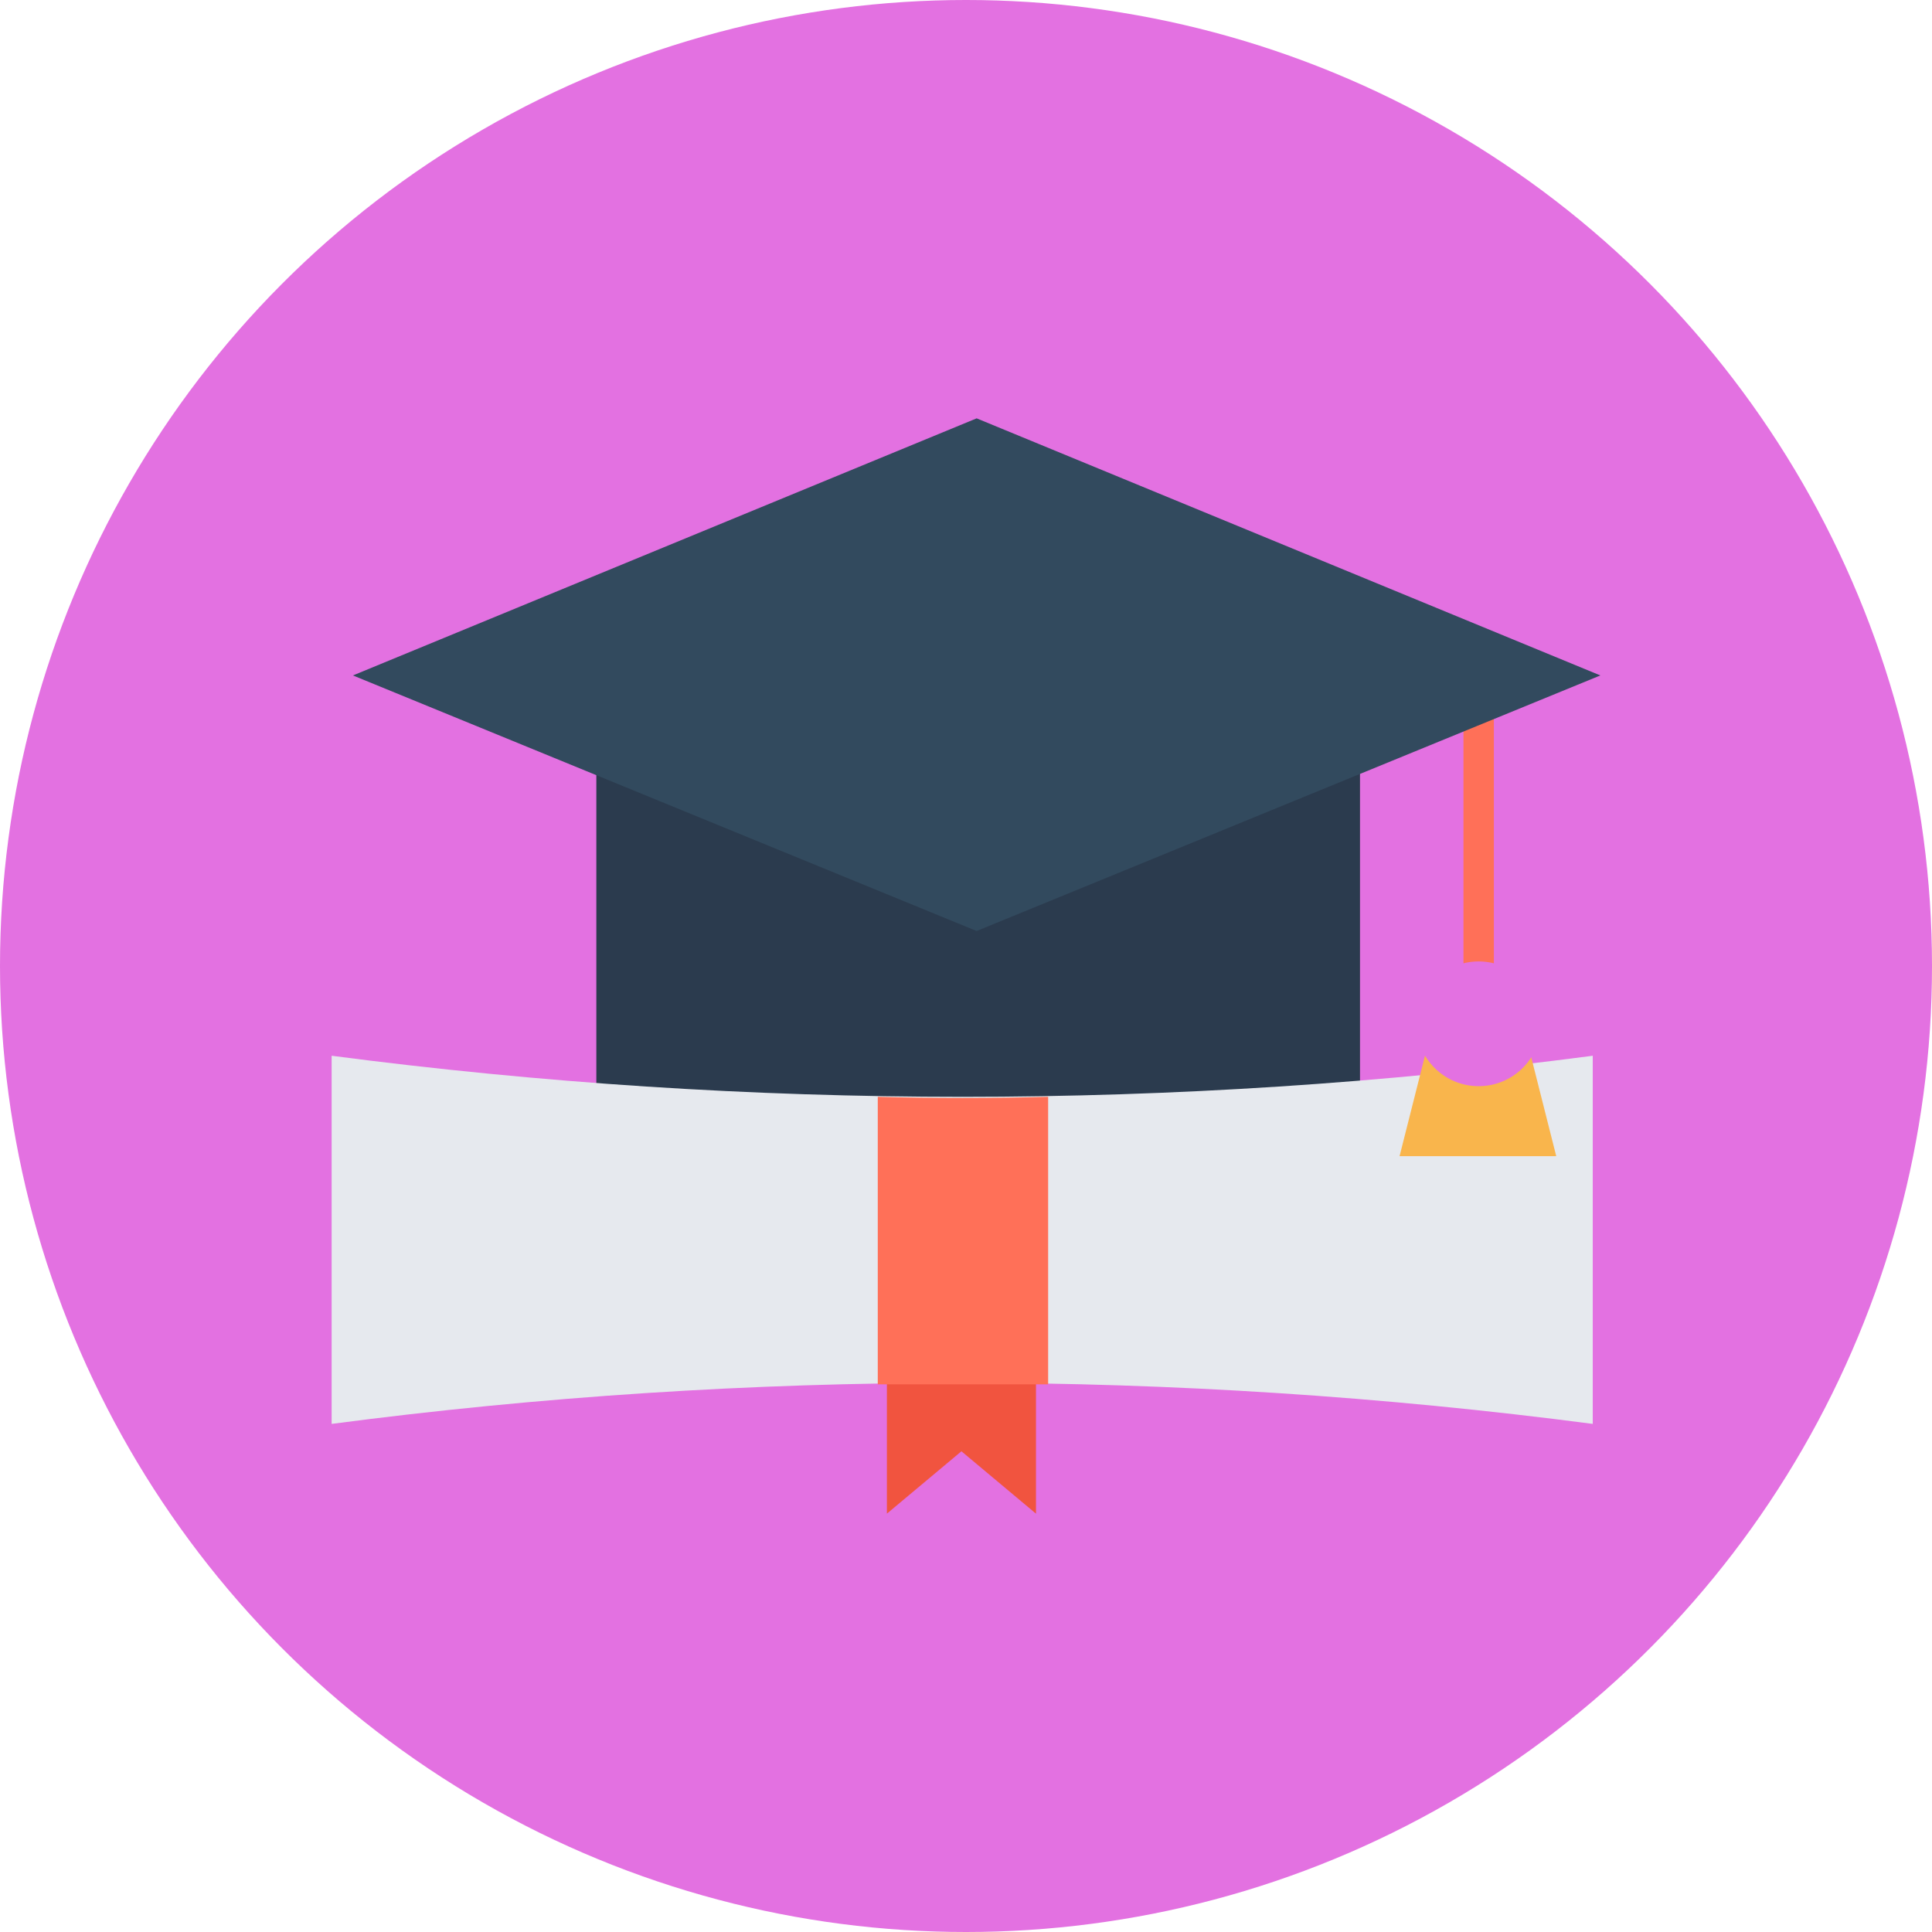 <?xml version="1.0"?>
<svg xmlns="http://www.w3.org/2000/svg" xmlns:xlink="http://www.w3.org/1999/xlink" xmlns:svgjs="http://svgjs.com/svgjs" version="1.1" width="512" height="512" x="0" y="0" viewBox="0 0 508 508" style="enable-background:new 0 0 512 512" xml:space="preserve" class=""><g>
<circle xmlns="http://www.w3.org/2000/svg" style="" cx="254" cy="254" r="254" fill="#e371e1" data-original="#ffd05b" class=""/>
<path xmlns="http://www.w3.org/2000/svg" style="" d="M256.8,177.6h-100v119.6c64.4-17.2,100.4,24,100.4,24s36-41.2,100.4-24V177.6H256.8z" fill="#2b3b4e" data-original="#2b3b4e" class=""/>
<polygon xmlns="http://www.w3.org/2000/svg" style="" points="252.8,349.2 233.2,349.2 233.2,398 252.8,381.6 272.4,398 272.4,349.2 " fill="#f1543f" data-original="#f1543f"/>
<path xmlns="http://www.w3.org/2000/svg" style="" d="M418.8,277.6c-109.6,14.4-221.6,14.4-331.6,0l0,0v96.8l0,0c109.6-14.4,221.6-14.4,331.6,0l0,0V277.6  L418.8,277.6z" fill="#e6e9ee" data-original="#e6e9ee" class=""/>
<path xmlns="http://www.w3.org/2000/svg" style="" d="M275.6,288.4V364c-7.6,0-15.2,0-22.4,0c-7.6,0-15.2,0-22.4,0v-75.6  C245.6,288.8,260.4,288.8,275.6,288.4z" fill="#ff7058" data-original="#ff7058" class=""/>
<polygon xmlns="http://www.w3.org/2000/svg" style="" points="409.2,304 368,304 376.8,269.2 400.4,269.2 " fill="#f9b54c" data-original="#f9b54c"/>
<rect xmlns="http://www.w3.org/2000/svg" x="384.8" y="177.6" style="" width="8" height="103.2" fill="#ff7058" data-original="#ff7058" class=""/>
<polygon xmlns="http://www.w3.org/2000/svg" style="" points="256.8,110 92.8,177.6 256.8,244.8 420.8,177.6 " fill="#324a5e" data-original="#324a5e" class=""/>
<circle xmlns="http://www.w3.org/2000/svg" style="" cx="388.8" cy="269.2" r="16.4" fill="#e371e1" data-original="#ffd05b" class=""/>
<g xmlns="http://www.w3.org/2000/svg">
</g>
<g xmlns="http://www.w3.org/2000/svg">
</g>
<g xmlns="http://www.w3.org/2000/svg">
</g>
<g xmlns="http://www.w3.org/2000/svg">
</g>
<g xmlns="http://www.w3.org/2000/svg">
</g>
<g xmlns="http://www.w3.org/2000/svg">
</g>
<g xmlns="http://www.w3.org/2000/svg">
</g>
<g xmlns="http://www.w3.org/2000/svg">
</g>
<g xmlns="http://www.w3.org/2000/svg">
</g>
<g xmlns="http://www.w3.org/2000/svg">
</g>
<g xmlns="http://www.w3.org/2000/svg">
</g>
<g xmlns="http://www.w3.org/2000/svg">
</g>
<g xmlns="http://www.w3.org/2000/svg">
</g>
<g xmlns="http://www.w3.org/2000/svg">
</g>
<g xmlns="http://www.w3.org/2000/svg">
</g>
</g></svg>
